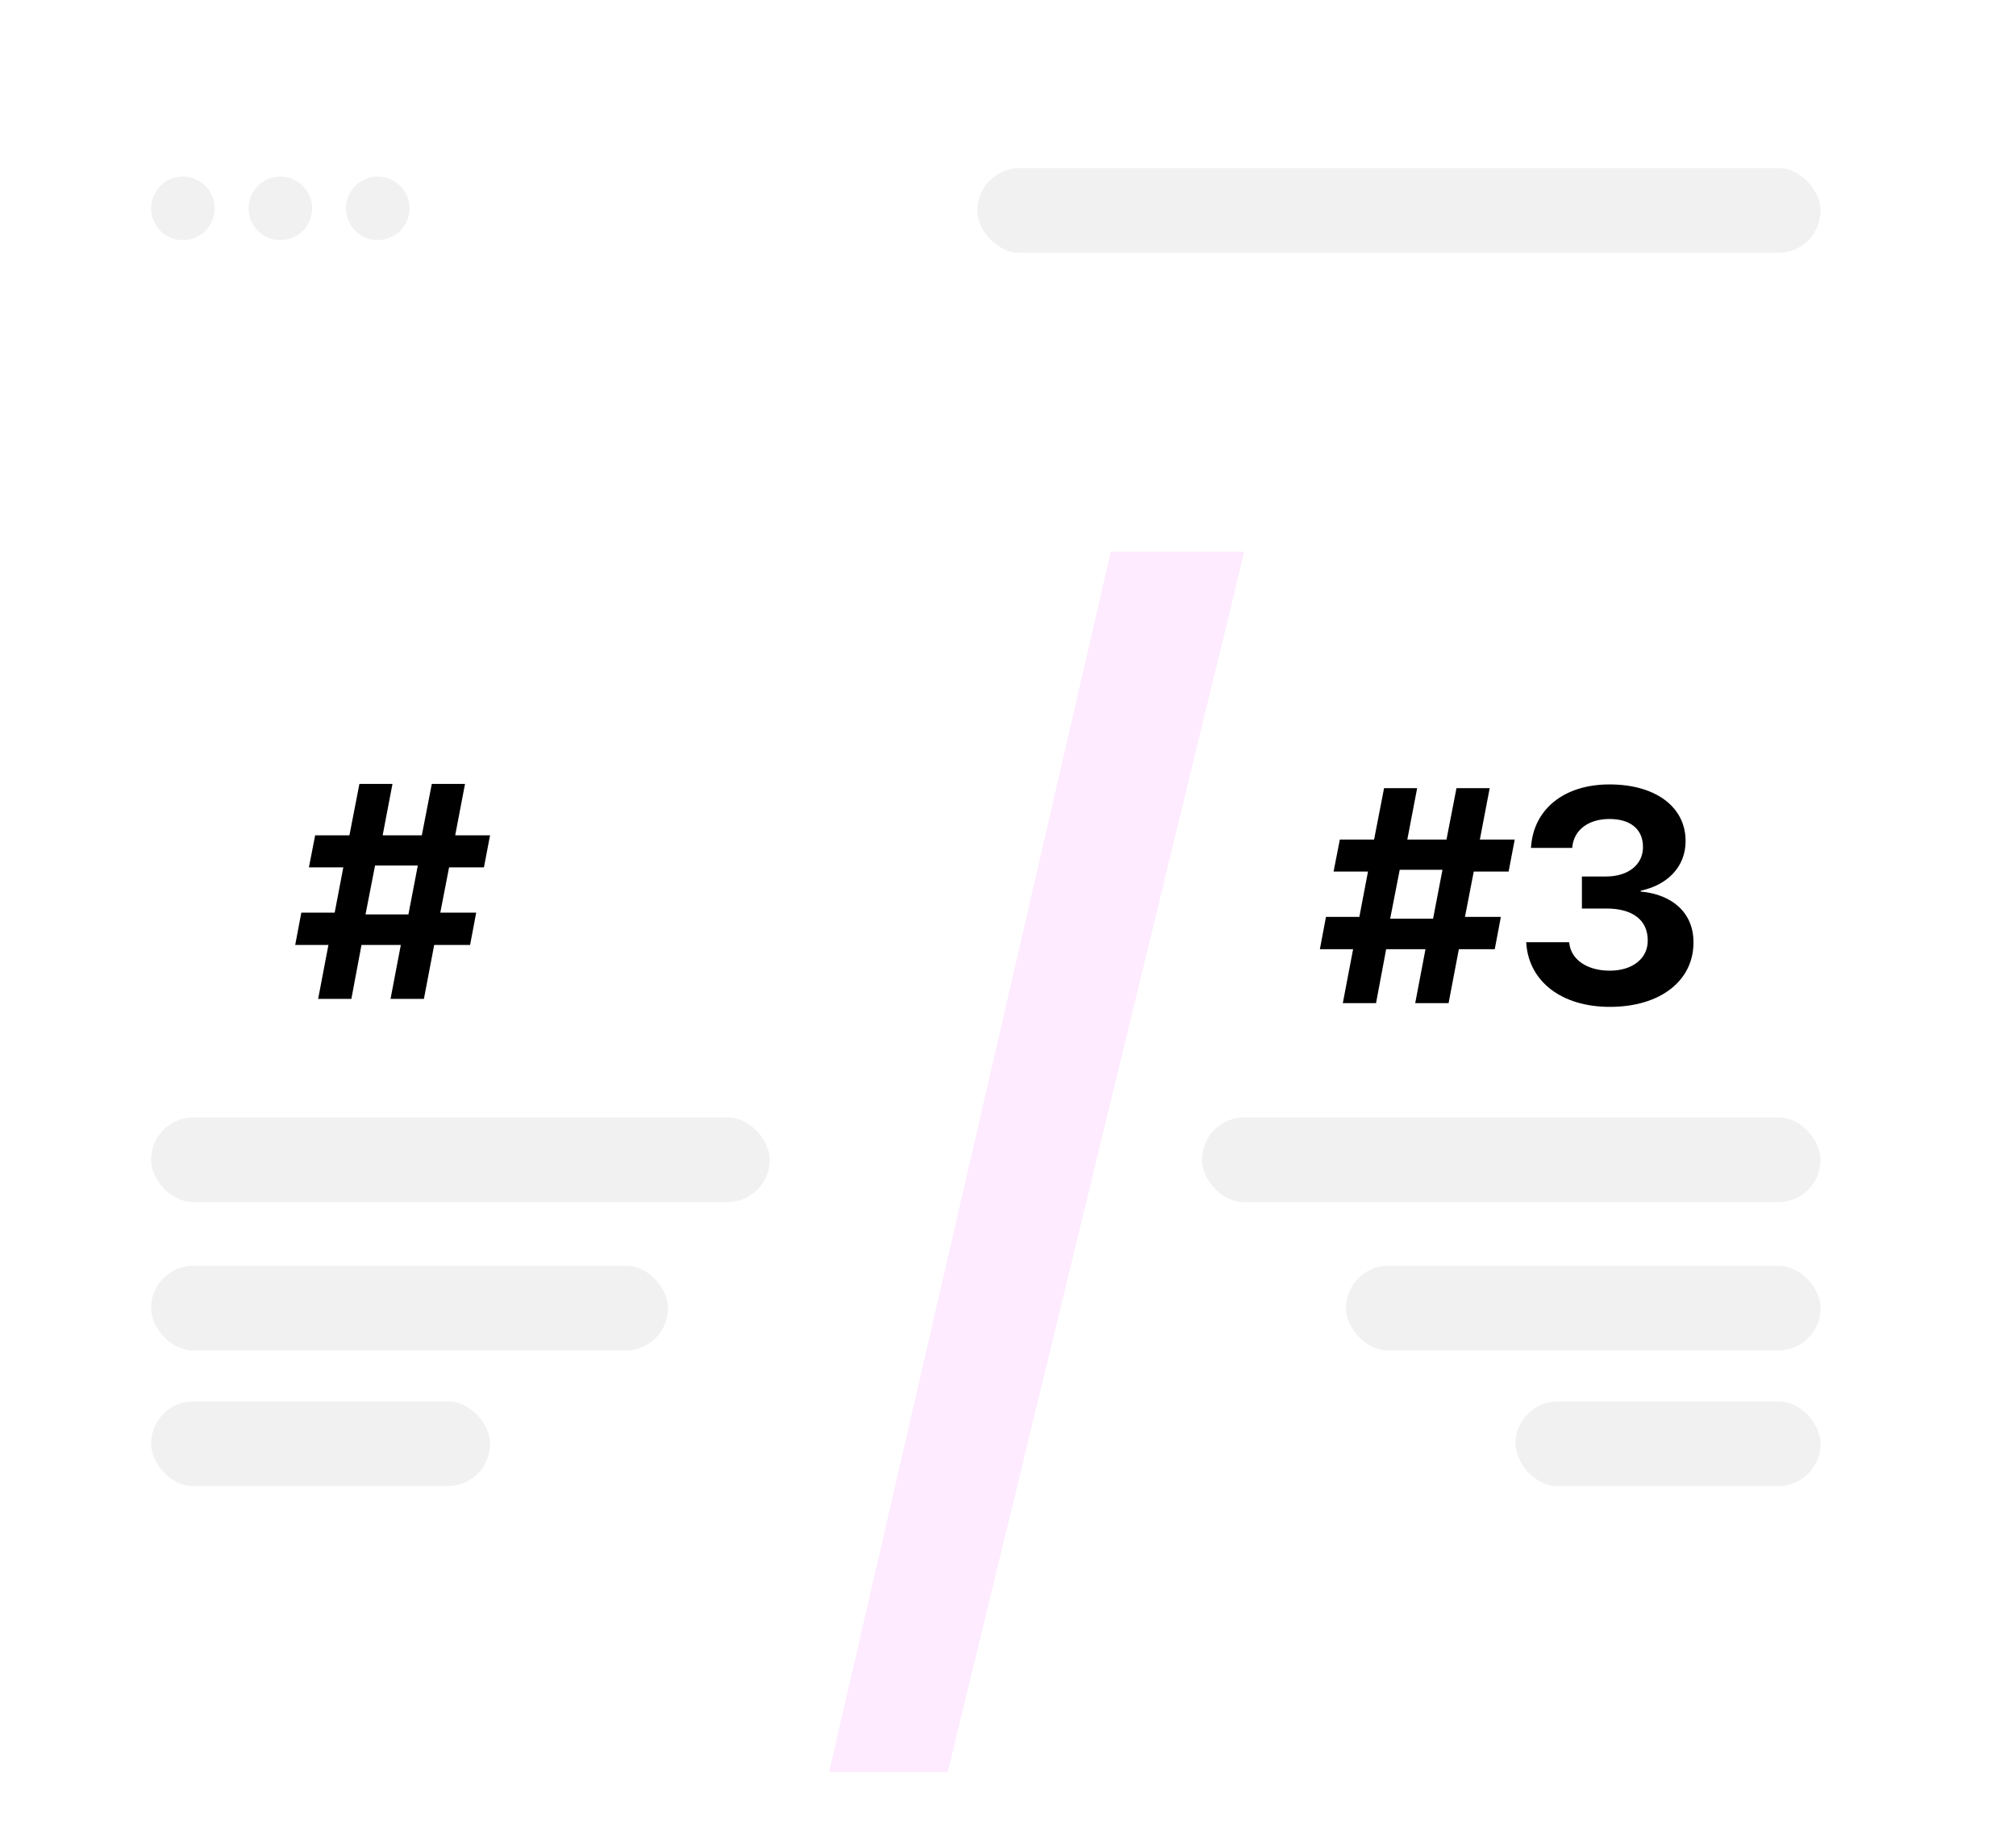 <svg width="197" height="178" viewBox="0 0 197 178" fill="none" xmlns="http://www.w3.org/2000/svg">
<g filter="url(#filter0_d_138_561)">
<path d="M4 10.625C4 6.966 6.966 4 10.625 4H185.771C189.43 4 192.396 6.966 192.396 10.625V41.679H4V10.625Z" fill="white"/>
<path d="M4 53.687H192.396V166.31C192.396 169.969 189.43 172.935 185.771 172.935H10.625C6.966 172.935 4 169.969 4 166.31V53.687Z" fill="white"/>
<rect x="95.506" y="16.422" width="82.397" height="8.281" rx="4.141" fill="#F1F1F1"/>
<rect x="14.765" y="109.17" width="60.452" height="8.281" rx="4.141" fill="#F1F1F1"/>
<rect x="117.452" y="109.17" width="60.452" height="8.281" rx="4.141" fill="#F1F1F1"/>
<rect x="14.765" y="123.662" width="50.515" height="8.281" rx="4.141" fill="#F1F1F1"/>
<rect x="131.529" y="123.662" width="46.374" height="8.281" rx="4.141" fill="#F1F1F1"/>
<rect x="14.765" y="136.912" width="33.124" height="8.281" rx="4.141" fill="#F1F1F1"/>
<rect x="148.092" y="136.912" width="29.812" height="8.281" rx="4.141" fill="#F1F1F1"/>
<circle cx="17.871" cy="20.355" r="3.105" fill="#F1F1F1"/>
<circle cx="27.394" cy="20.355" r="3.105" fill="#F1F1F1"/>
<circle cx="36.917" cy="20.355" r="3.105" fill="#F1F1F1"/>
<path d="M34.335 97.593H31.088L32.093 92.323H28.847L29.444 89.165H32.704L33.548 84.74H30.186L30.797 81.61H34.145L35.121 76.588H38.352L37.392 81.61H41.22L42.195 76.588H45.441L44.481 81.61H47.887L47.29 84.74H43.884L43.025 89.165H46.533L45.936 92.323H42.428L41.424 97.593H38.163L39.167 92.323H35.324L34.335 97.593ZM35.718 89.339H39.91L40.827 84.565H36.649L35.718 89.339Z" fill="black"/>
<path d="M134.463 98.007H131.217L132.222 92.737H128.976L129.572 89.579H132.833L133.677 85.153H130.315L130.926 82.024H134.274L135.249 77.002H138.481L137.52 82.024H141.349L142.324 77.002H145.57L144.609 82.024H148.016L147.419 85.153H144.013L143.154 89.579H146.662L146.065 92.737H142.557L141.553 98.007H138.292L139.296 92.737H135.453L134.463 98.007ZM135.846 89.753H140.039L140.956 84.979H136.778L135.846 89.753ZM157.317 98.371C152.557 98.371 149.442 95.867 149.151 92.243L149.137 92.053H153.329L153.358 92.213C153.547 93.713 155.032 94.834 157.303 94.834C159.559 94.834 161.015 93.625 161.015 91.908V91.879C161.015 89.87 159.515 88.763 156.983 88.763H154.581V85.634H156.924C159.122 85.634 160.549 84.469 160.549 82.766V82.737C160.549 81.034 159.341 80.015 157.274 80.015C155.221 80.015 153.824 81.078 153.649 82.708L153.635 82.839H149.602L149.617 82.664C149.908 79.025 152.863 76.638 157.274 76.638C161.801 76.638 164.712 78.85 164.712 82.155V82.184C164.712 84.804 162.791 86.507 160.331 87.017V87.104C163.446 87.395 165.484 89.2 165.484 92.053V92.082C165.484 95.838 162.223 98.371 157.317 98.371Z" fill="black"/>
<path d="M108.549 53.894L121.592 53.894L92.608 173.142L81.015 173.142L108.549 53.894Z" fill="#FEEBFF"/>
</g>
<defs>
<filter id="filter0_d_138_561" x="-3.05176e-05" y="0" width="196.396" height="180" filterUnits="userSpaceOnUse" color-interpolation-filters="sRGB">
<feFlood flood-opacity="0" result="BackgroundImageFix"/>
<feColorMatrix in="SourceAlpha" type="matrix" values="0 0 0 0 0 0 0 0 0 0 0 0 0 0 0 0 0 0 127 0" result="hardAlpha"/>
<feOffset/>
<feGaussianBlur stdDeviation="2"/>
<feComposite in2="hardAlpha" operator="out"/>
<feColorMatrix type="matrix" values="0 0 0 0 0 0 0 0 0 0 0 0 0 0 0 0 0 0 0.15 0"/>
<feBlend mode="normal" in2="BackgroundImageFix" result="effect1_dropShadow_138_561"/>
<feBlend mode="normal" in="SourceGraphic" in2="effect1_dropShadow_138_561" result="shape"/>
</filter>
</defs>
</svg>
